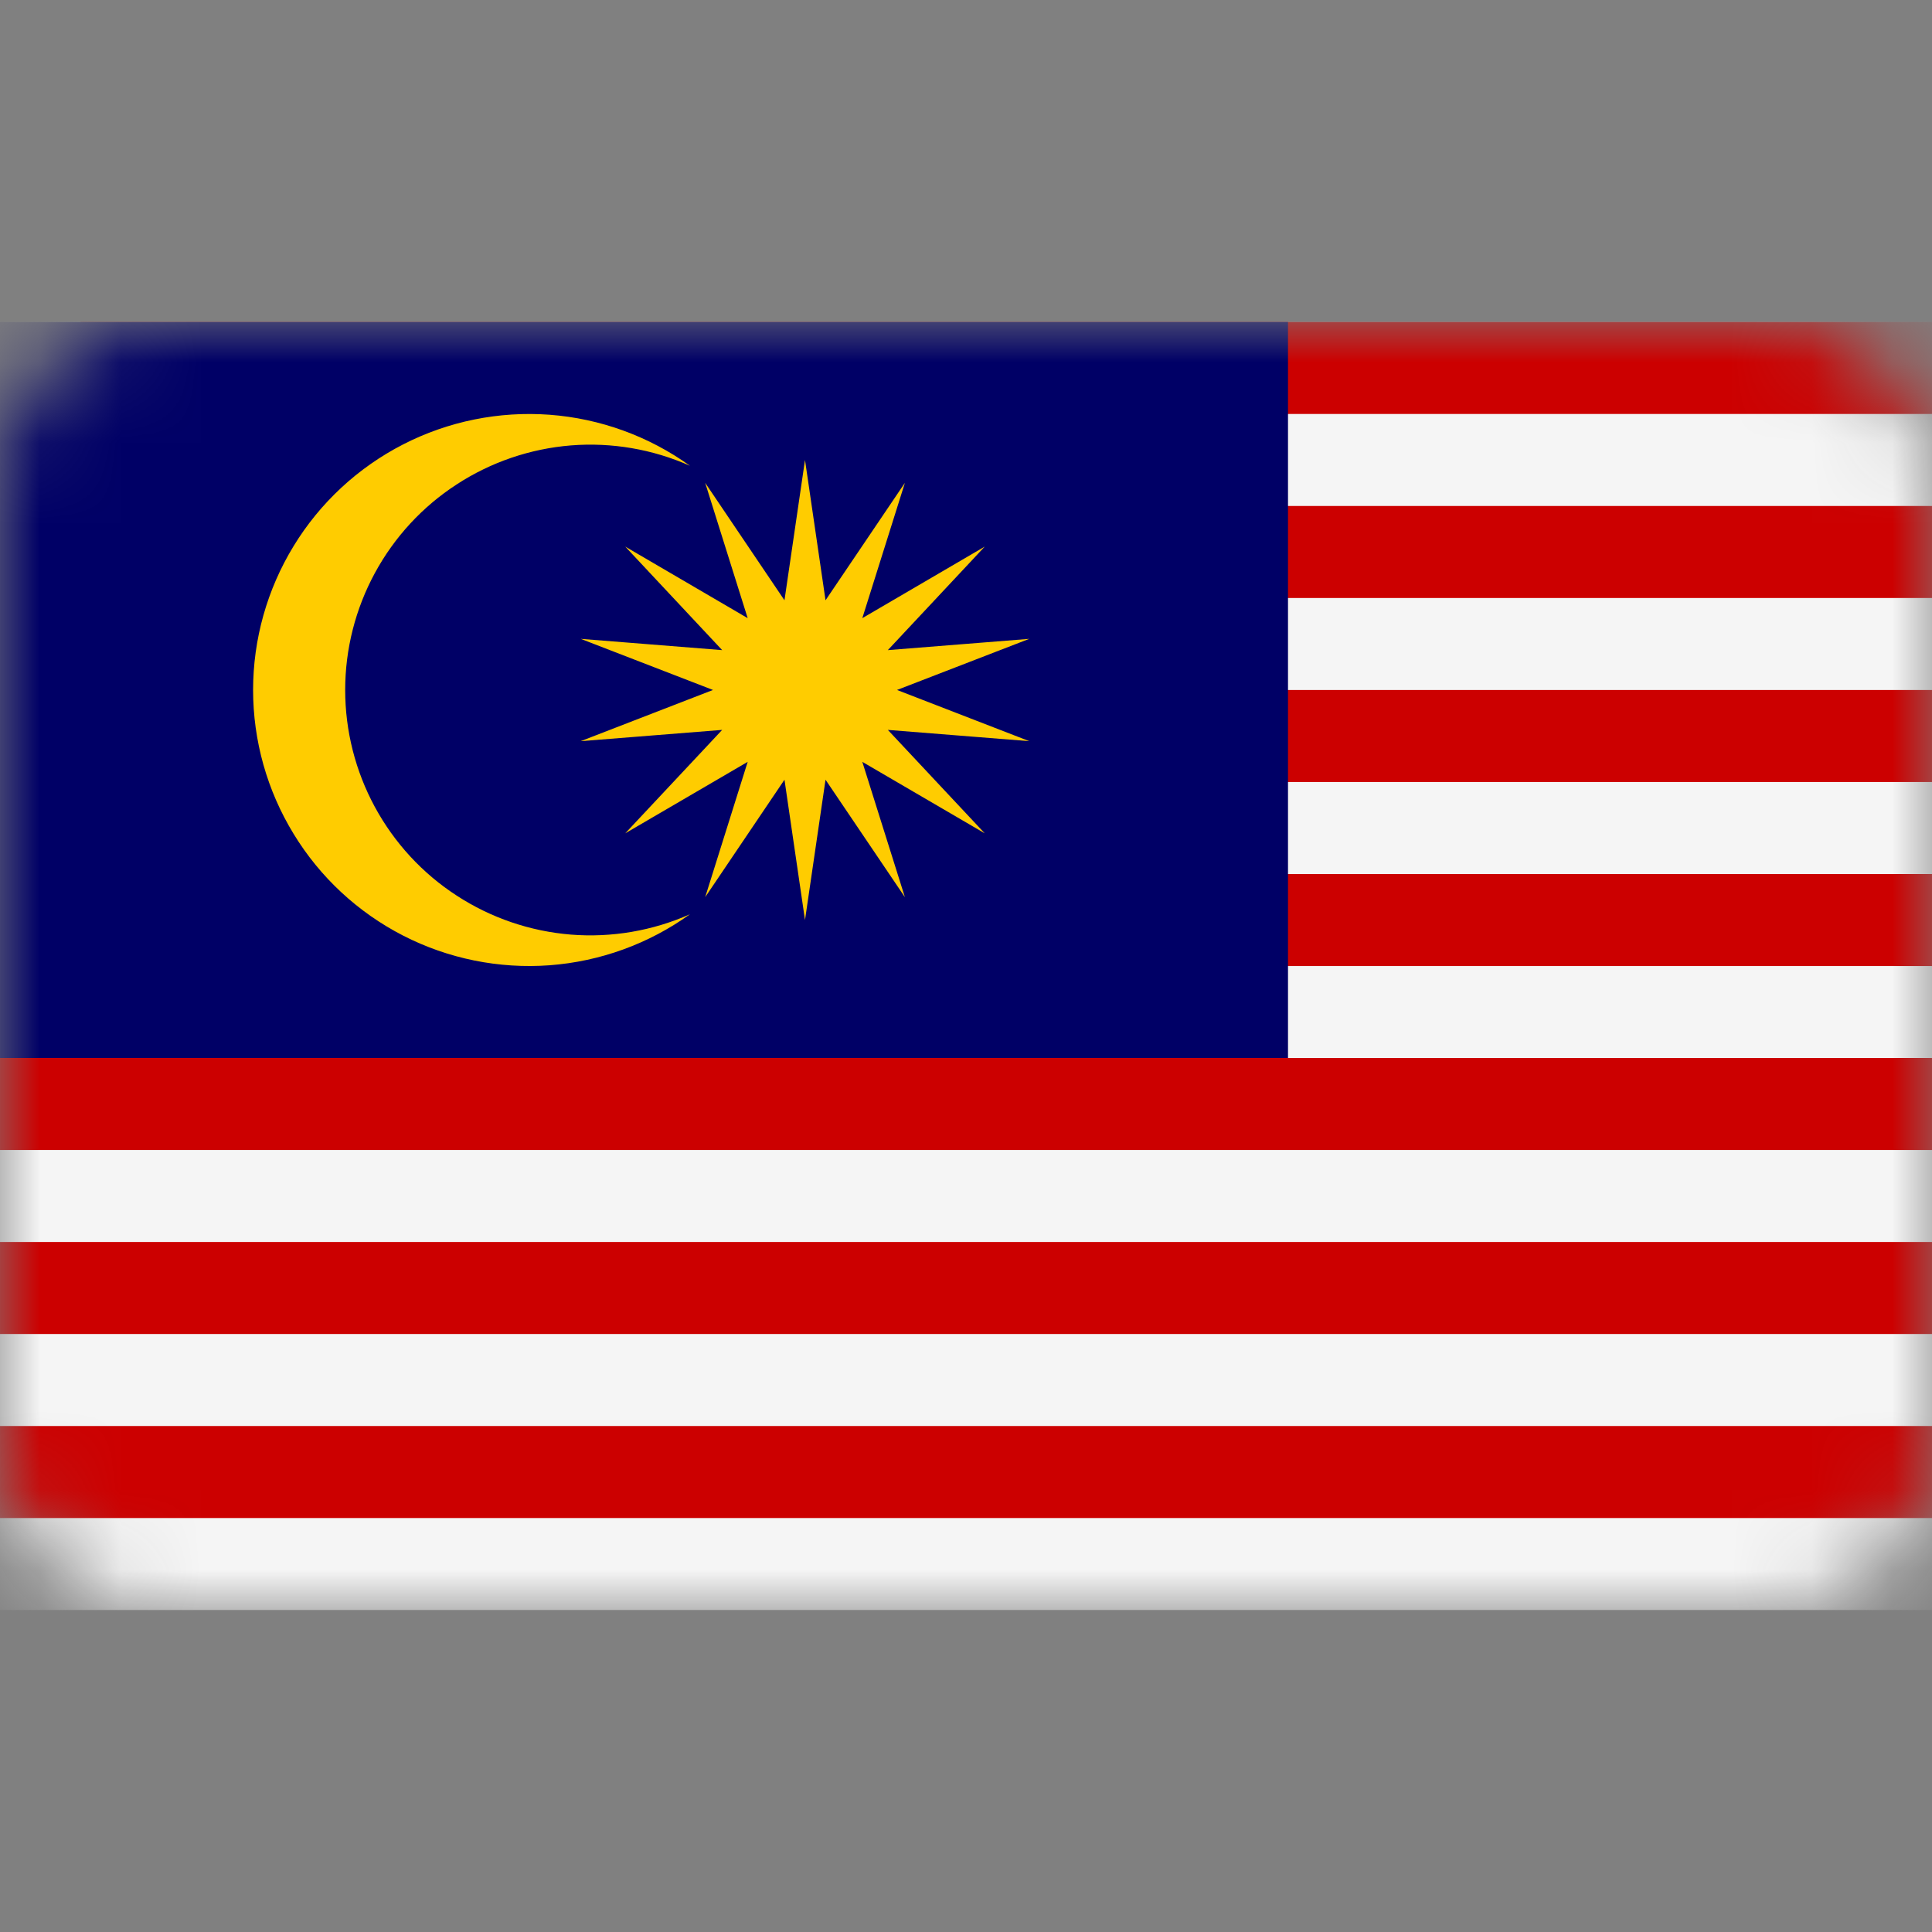 <svg xmlns="http://www.w3.org/2000/svg" width="24" height="24" viewBox="0 0 24 24" fill="none"><rect x="0" y="0" width="24" height="24" fill="#808080" stroke="none"/><rect width="24" height="24" fill="none"/>
<mask id="mask0_1379_136" style="mask-type:alpha" maskUnits="userSpaceOnUse" x="0" y="4" width="24" height="16">
<path d="M22 4H2C0.895 4 0 4.895 0 6V18C0 19.105 0.895 20 2 20H22C23.105 20 24 19.105 24 18V6C24 4.895 23.105 4 22 4Z" fill="#007A3D"/>
</mask>
<g mask="url(#mask0_1379_136)">
<path d="M0 4H24V20H0V4Z" fill="#F5F5F5"/>
<path d="M1 4.571H24M24 6.857H1M1 9.143H24M24 11.429H1" stroke="#CC0000" stroke-width="1.143"/>
<path d="M0 4H16V13.714H0V4Z" fill="#000066"/>
<path d="M0 13.714H24M24 16H0M0 18.286H24" stroke="#CC0000" stroke-width="1.143"/>
<path d="M10 5.714L10.255 7.457L11.241 5.998L10.712 7.679L12.233 6.79L11.029 8.076L12.786 7.936L11.143 8.571L12.786 9.207L11.029 9.067L12.233 10.352L10.712 9.464L11.241 11.145L10.255 9.686L10 11.429L9.745 9.686L8.76 11.145L9.288 9.464L7.767 10.352L8.971 9.067L7.214 9.207L8.857 8.571L7.214 7.936L8.971 8.076L7.767 6.79L9.288 7.679L8.76 5.998L9.745 7.457L10 5.714ZM8.571 5.786C8.107 5.58 7.599 5.493 7.093 5.533C6.587 5.574 6.099 5.74 5.674 6.017C5.248 6.293 4.899 6.672 4.657 7.118C4.415 7.564 4.288 8.064 4.288 8.571C4.288 9.079 4.415 9.579 4.657 10.025C4.899 10.471 5.248 10.85 5.674 11.126C6.099 11.403 6.587 11.569 7.093 11.61C7.599 11.65 8.107 11.563 8.571 11.357C8.059 11.725 7.455 11.944 6.826 11.991C6.198 12.037 5.568 11.91 5.007 11.622C4.446 11.334 3.975 10.897 3.647 10.358C3.318 9.82 3.144 9.202 3.144 8.571C3.144 7.941 3.318 7.323 3.647 6.784C3.975 6.246 4.446 5.809 5.007 5.521C5.568 5.233 6.198 5.106 6.826 5.152C7.455 5.199 8.059 5.418 8.571 5.786Z" fill="#FFCC00"/>
</g>
</svg>
